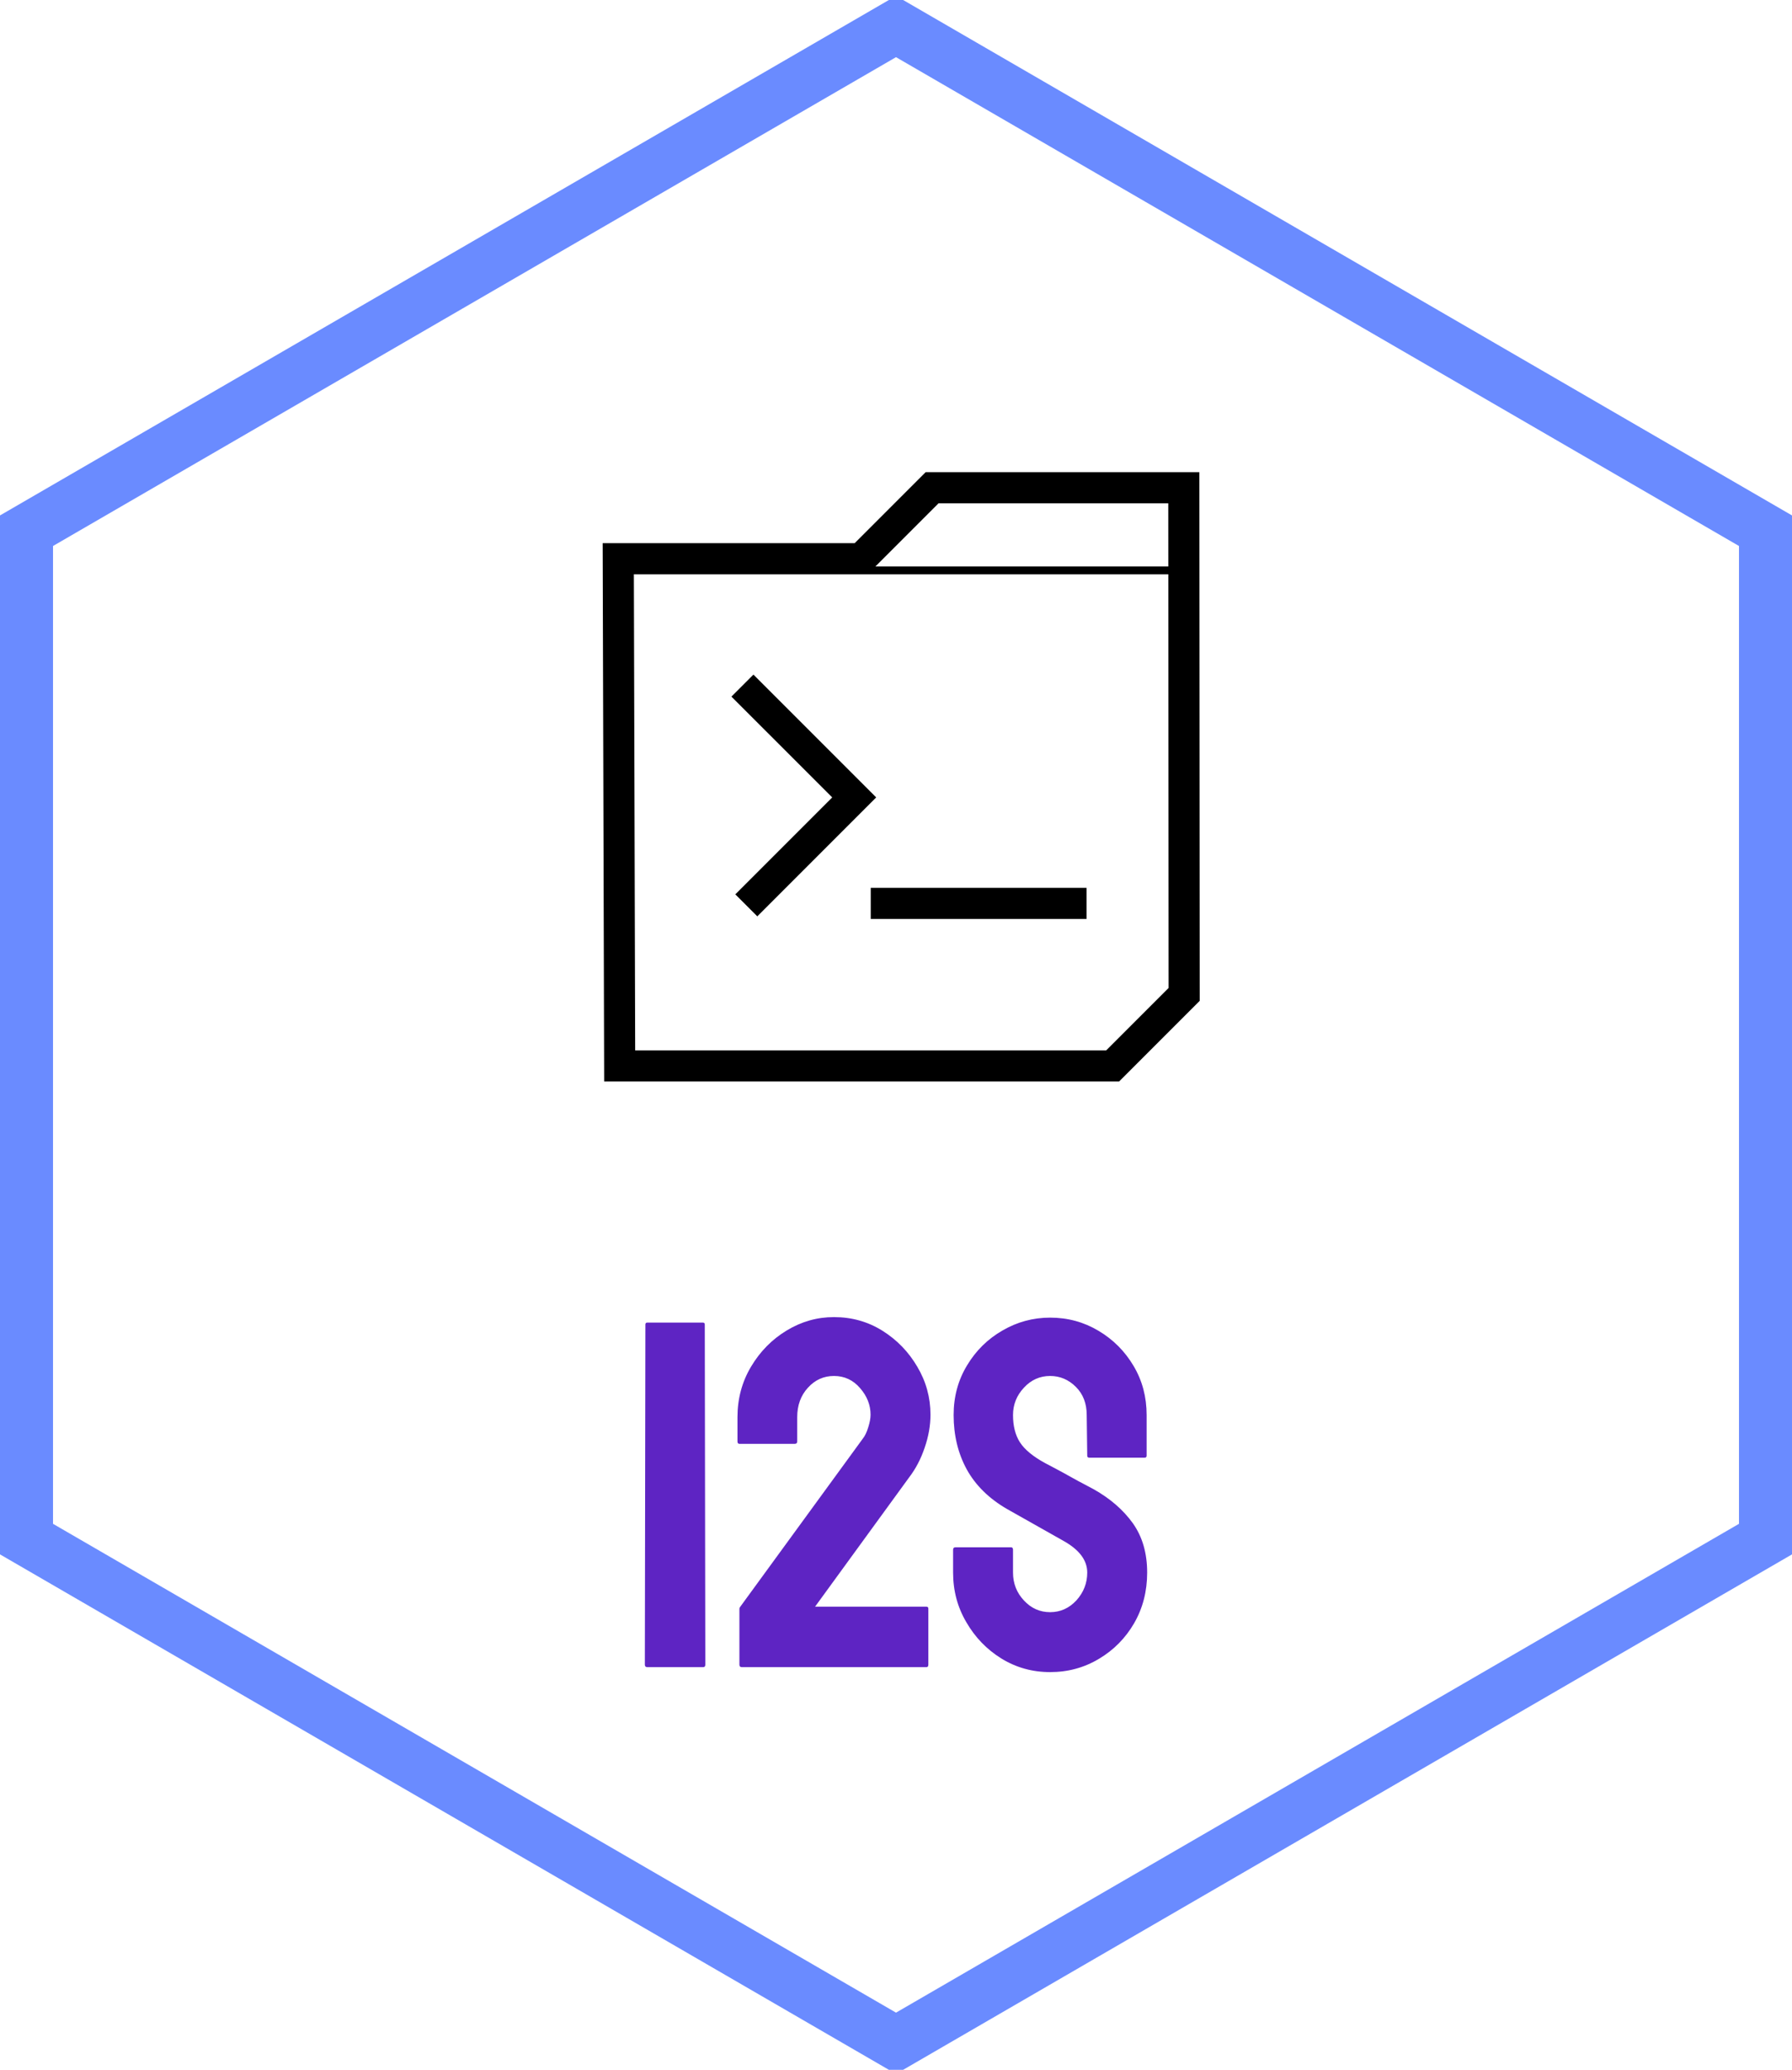 <?xml version="1.0" standalone="no"?>
<svg xmlns="http://www.w3.org/2000/svg" viewBox="0 0 101.391 117.076" width="101.391" height="117.076"><polygon fill="none" stroke="#6a8bff" stroke-width="3" points="99.891,30.019 99.891,87.057 50.696,115.576 1.5,87.057 1.5,30.019 50.696,1.5"></polygon><g fill="#5e24c3" color="#5e24c3" transform="translate(28.696 22.5) scale(0.44)"><svg width="100.0" height="100.0" x="0.0" y="0.0" viewBox="0 0 100 100"><g><path style="color:#000000;font-style:normal;font-variant:normal;font-weight:normal;font-stretch:normal;font-size:medium;line-height:normal;font-family:sans-serif;text-indent:0;text-align:start;text-decoration:none;text-decoration-line:none;text-decoration-style:solid;text-decoration-color:#000000;letter-spacing:normal;word-spacing:normal;text-transform:none;direction:ltr;block-progression:tb;writing-mode:lr-tb;baseline-shift:baseline;text-anchor:start;white-space:normal;clip-rule:nonzero;display:inline;overflow:visible;visibility:visible;opacity:1;isolation:auto;mix-blend-mode:normal;color-interpolation:sRGB;color-interpolation-filters:linearRGB;solid-color:#000000;solid-opacity:1;fill:#000000;fill-opacity:1;fill-rule:nonzero;stroke:none;stroke-width:4;stroke-linecap:butt;stroke-linejoin:miter;stroke-miterlimit:4;stroke-dasharray:none;stroke-dashoffset:0;stroke-opacity:1;color-rendering:auto;image-rendering:auto;shape-rendering:auto;text-rendering:auto;enable-background:accumulate" d="M 53.814 9.562 L 44.686 18.691 L 12.279 18.691 L 12.471 87.893 L 14.465 87.893 L 78.686 87.893 L 89.055 77.523 L 89.008 9.562 L 53.814 9.562 z M 55.471 13.562 L 85.01 13.562 L 85.016 21.686 L 47.348 21.686 L 55.471 13.562 z M 46.348 22.686 L 85.016 22.686 L 85.053 75.869 L 77.029 83.893 L 16.459 83.893 L 16.291 22.691 L 46.342 22.691 L 46.348 22.686 z M 31.664 35.586 L 28.836 38.414 L 41.797 51.375 L 29.336 63.836 L 32.164 66.664 L 47.453 51.375 L 31.664 35.586 z M 46.75 63 L 46.75 67 L 74.5 67 L 74.5 63 L 46.75 63 z "></path></g></svg></g><path fill="#5e24c3" fill-rule="nonzero" d="M3.30 19.80L0.14 19.80Q0 19.80 0 19.66L0 19.66L0.03 0.42Q0.03 0.31 0.14 0.31L0.14 0.31L3.28 0.31Q3.39 0.31 3.39 0.42L3.39 0.42L3.42 19.66Q3.42 19.80 3.30 19.80L3.30 19.80ZM15.93 19.80L5.49 19.80Q5.35 19.80 5.35 19.66L5.35 19.66L5.35 16.49Q5.35 16.44 5.40 16.38L5.40 16.38L12.32 6.89Q12.52 6.64 12.64 6.23Q12.77 5.82 12.77 5.52L12.77 5.52Q12.77 4.70 12.18 4.02Q11.59 3.33 10.70 3.33L10.70 3.33Q9.83 3.33 9.23 3.99Q8.62 4.65 8.62 5.66L8.62 5.66L8.62 7.03Q8.62 7.17 8.48 7.17L8.48 7.17L5.35 7.17Q5.24 7.17 5.24 7.03L5.24 7.03L5.24 5.66Q5.24 4.09 6.01 2.80Q6.78 1.51 8.02 0.76Q9.27 0 10.70 0L10.70 0Q12.21 0 13.44 0.77Q14.67 1.54 15.41 2.80Q16.16 4.06 16.16 5.52L16.16 5.52Q16.16 6.44 15.83 7.39Q15.51 8.34 14.95 9.07L14.95 9.07L9.63 16.38L15.93 16.38Q16.04 16.38 16.04 16.49L16.04 16.49L16.04 19.66Q16.04 19.80 15.93 19.80L15.93 19.80ZM22.93 20.08L22.93 20.08Q21.42 20.08 20.17 19.31Q18.93 18.54 18.19 17.26Q17.44 15.99 17.44 14.45L17.44 14.45L17.44 13.16Q17.44 13.02 17.58 13.02L17.58 13.02L20.72 13.02Q20.83 13.02 20.83 13.16L20.83 13.16L20.83 14.45Q20.83 15.37 21.45 16.03Q22.06 16.69 22.93 16.69L22.93 16.69Q23.80 16.69 24.42 16.02Q25.03 15.34 25.03 14.45L25.03 14.45Q25.03 13.41 23.69 12.66L23.69 12.66Q23.24 12.40 22.29 11.87Q21.34 11.34 20.50 10.86L20.50 10.86Q18.96 9.97 18.21 8.61Q17.47 7.25 17.47 5.54L17.47 5.54Q17.47 3.98 18.23 2.73Q18.98 1.48 20.23 0.76Q21.48 0.03 22.93 0.03L22.93 0.03Q24.42 0.03 25.66 0.77Q26.91 1.51 27.65 2.76Q28.39 4.00 28.39 5.54L28.39 5.54L28.39 7.84Q28.39 7.95 28.28 7.95L28.28 7.95L25.14 7.95Q25.03 7.95 25.03 7.84L25.03 7.84L25.00 5.54Q25.00 4.56 24.39 3.95Q23.77 3.33 22.93 3.33L22.93 3.33Q22.06 3.33 21.45 3.99Q20.83 4.65 20.83 5.54L20.83 5.54Q20.83 6.47 21.22 7.08Q21.62 7.70 22.65 8.26L22.65 8.26Q22.79 8.34 23.20 8.55Q23.60 8.76 24.08 9.03Q24.56 9.30 24.93 9.49Q25.31 9.69 25.40 9.74L25.40 9.74Q26.80 10.53 27.61 11.66Q28.42 12.80 28.42 14.45L28.42 14.45Q28.42 16.04 27.68 17.32Q26.94 18.59 25.69 19.33Q24.44 20.08 22.93 20.08Z" transform="translate(36.486, 74.5)"></path></svg>